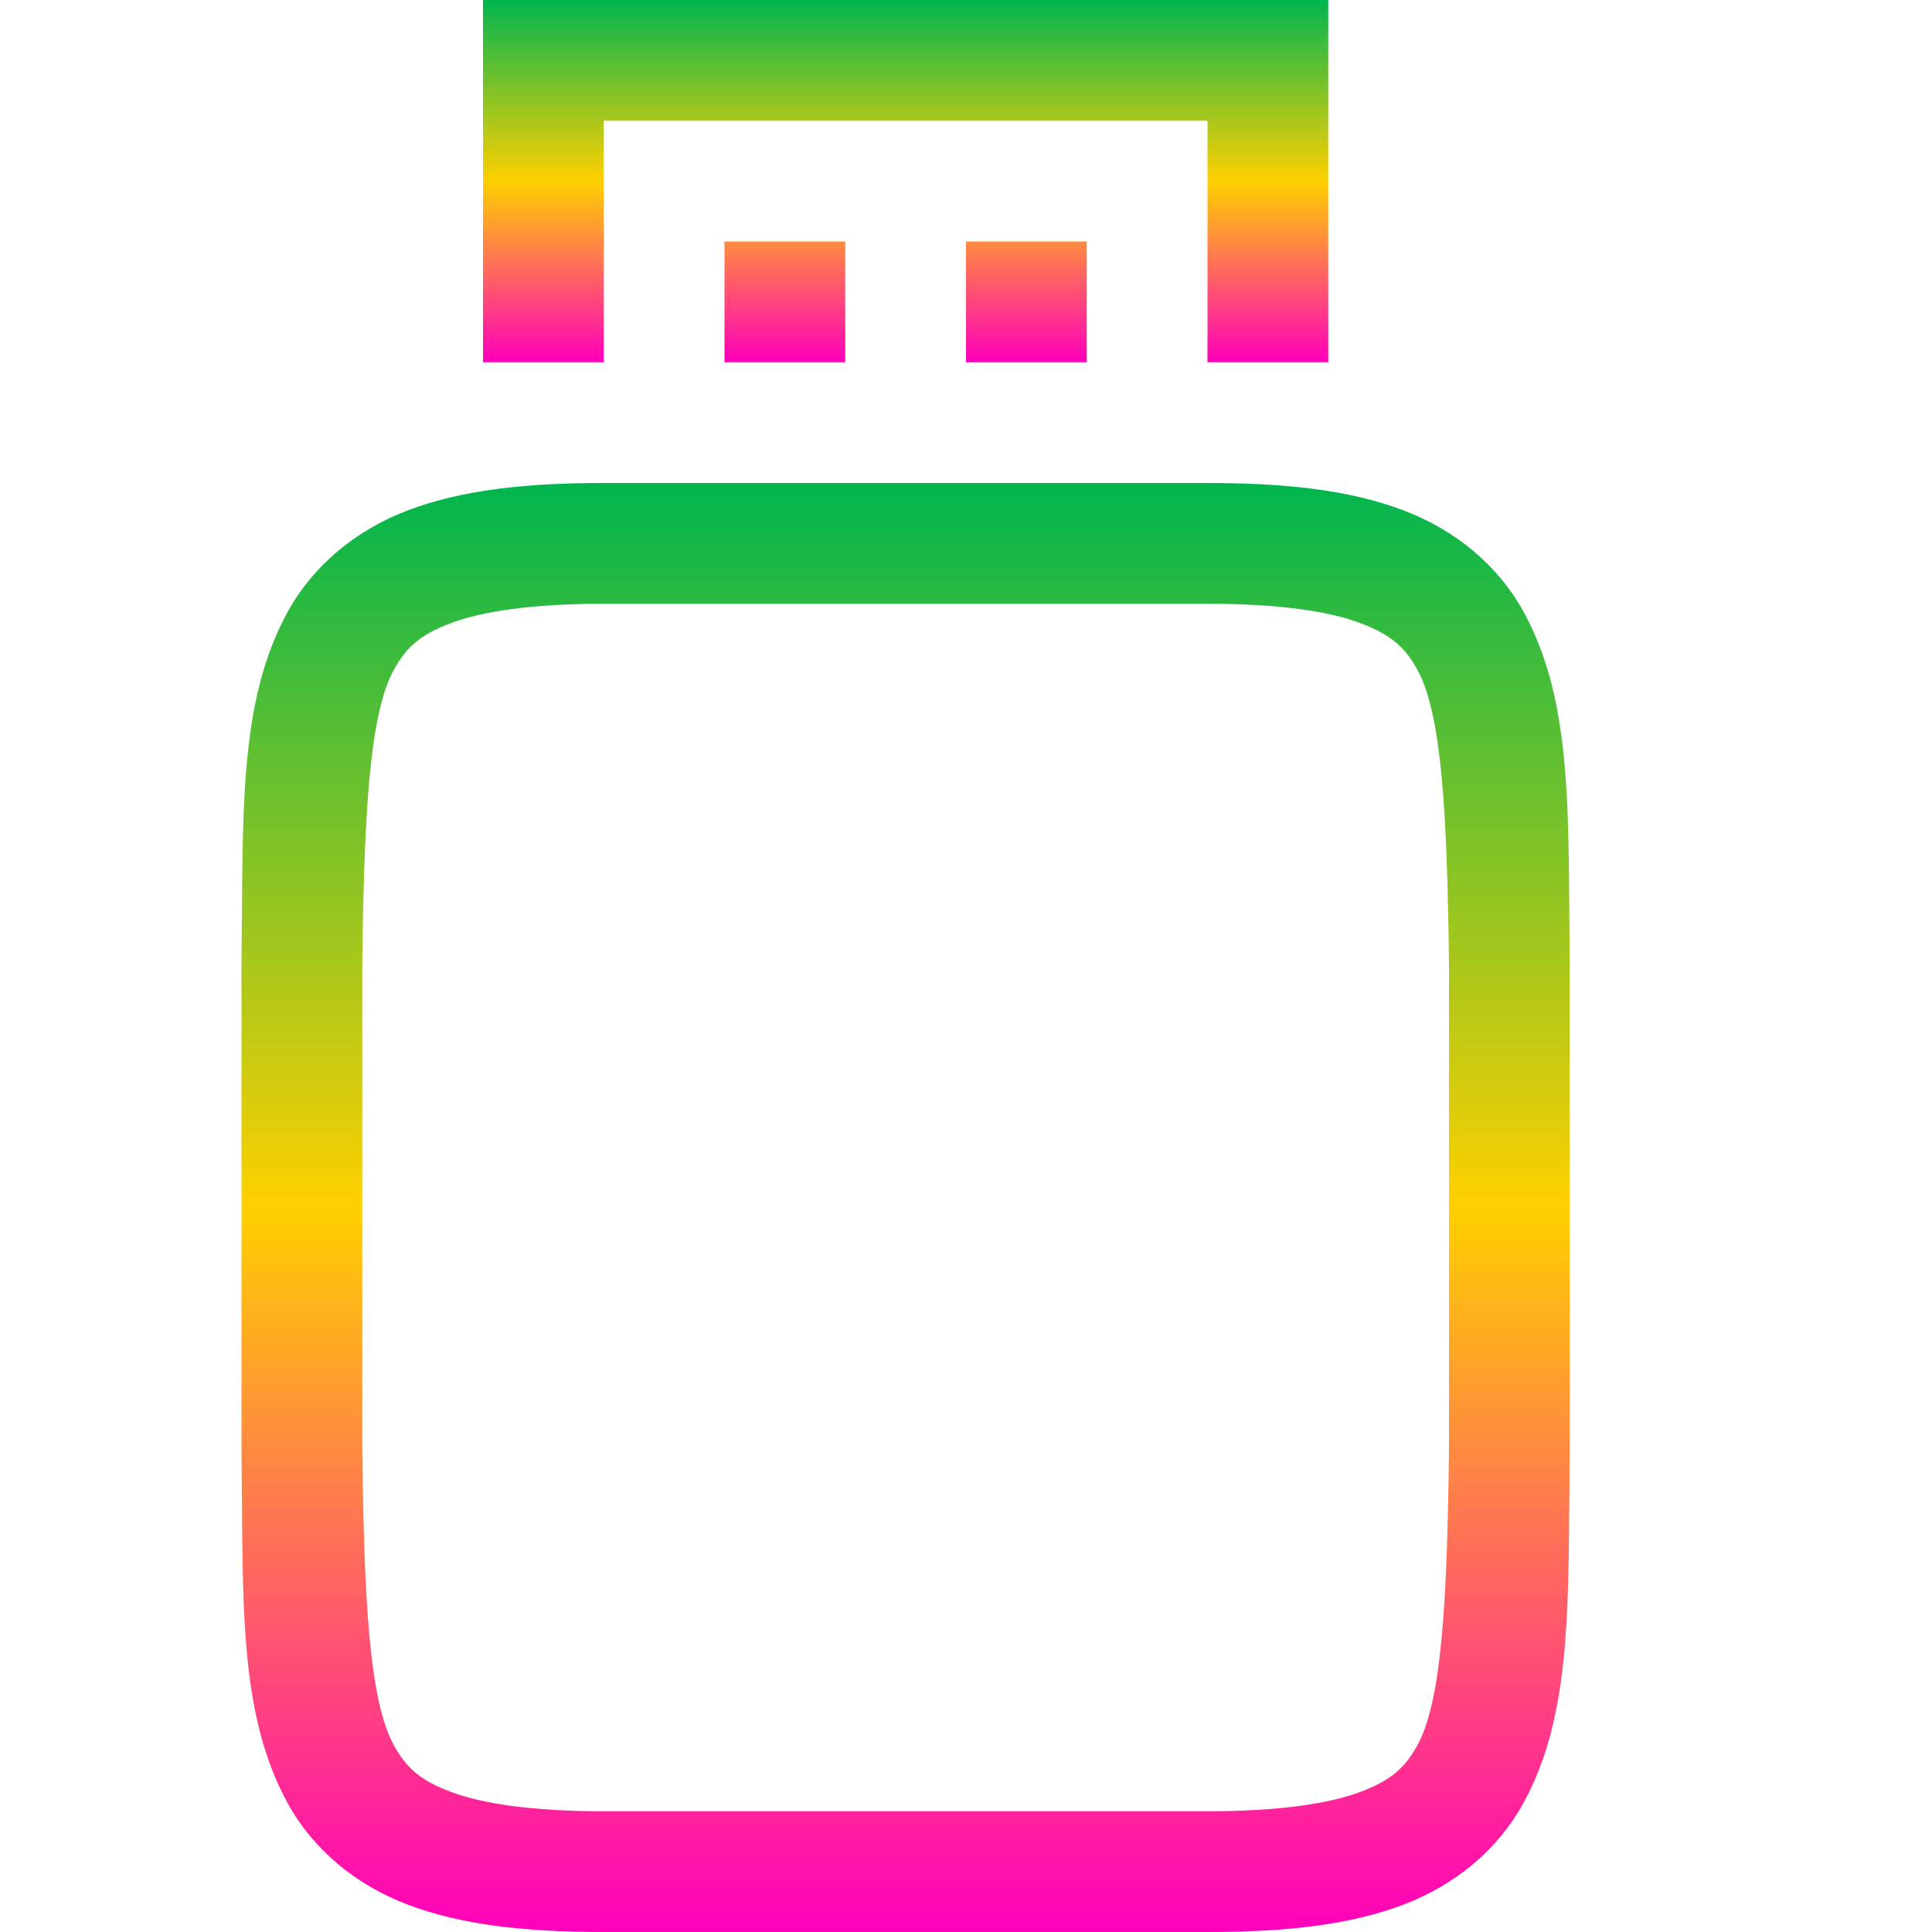 <svg xmlns="http://www.w3.org/2000/svg" xmlns:xlink="http://www.w3.org/1999/xlink" width="64" height="64" viewBox="0 0 64 64" version="1.1"><defs><linearGradient id="linear0" x1="0%" x2="0%" y1="0%" y2="100%"><stop offset="0%" style="stop-color:#00b54e; stop-opacity:1"/><stop offset="50%" style="stop-color:#ffd000; stop-opacity:1"/><stop offset="100%" style="stop-color:#ff00bb; stop-opacity:1"/></linearGradient></defs>
<g id="surface1">
<path style=" stroke:none;fill-rule:nonzero;fill:url(#linear0);" d="M 20 16 C 17.371 16 15.285 16.238 13.531 16.898 C 11.777 17.559 10.371 18.746 9.539 20.25 C 7.879 23.262 8.059 26.945 8 31.977 L 8 48.023 C 8.059 53.059 7.879 56.738 9.539 59.75 C 10.371 61.258 11.777 62.445 13.531 63.102 C 15.285 63.762 17.371 64 20 64 L 40 64 C 42.629 64 44.715 63.762 46.469 63.102 C 48.223 62.441 49.621 61.254 50.453 59.75 C 52.113 56.738 51.941 53.055 52 48.023 L 52 31.977 C 51.941 26.941 52.121 23.262 50.461 20.25 C 49.629 18.742 48.223 17.555 46.469 16.898 C 44.715 16.238 42.629 16 40 16 Z M 20 20 L 40 20 C 42.371 20 44.023 20.25 45.062 20.641 C 46.102 21.031 46.547 21.453 46.953 22.188 C 47.762 23.652 47.941 26.965 48 32 L 48 47.977 C 47.941 53.031 47.762 56.344 46.953 57.812 C 46.547 58.547 46.102 58.969 45.062 59.359 C 44.023 59.75 42.371 60 40 60 L 20 60 C 17.629 60 15.977 59.75 14.938 59.359 C 13.898 58.969 13.453 58.547 13.047 57.812 C 12.238 56.348 12.059 53.035 12 48 L 12 32 C 12.059 26.965 12.238 23.652 13.047 22.188 C 13.453 21.453 13.898 21.031 14.938 20.641 C 15.977 20.25 17.629 20 20 20 Z M 20 20 "/>
<path style=" stroke:none;fill-rule:evenodd;fill:url(#linear0);" d="M 16 0 L 16 12 L 20 12 L 20 4 L 40 4 L 40 12 L 44 12 L 44 0 Z M 24 8 L 24 12 L 28 12 L 28 8 Z M 32 8 L 32 12 L 36 12 L 36 8 Z M 32 8 "/>
</g>
</svg>
